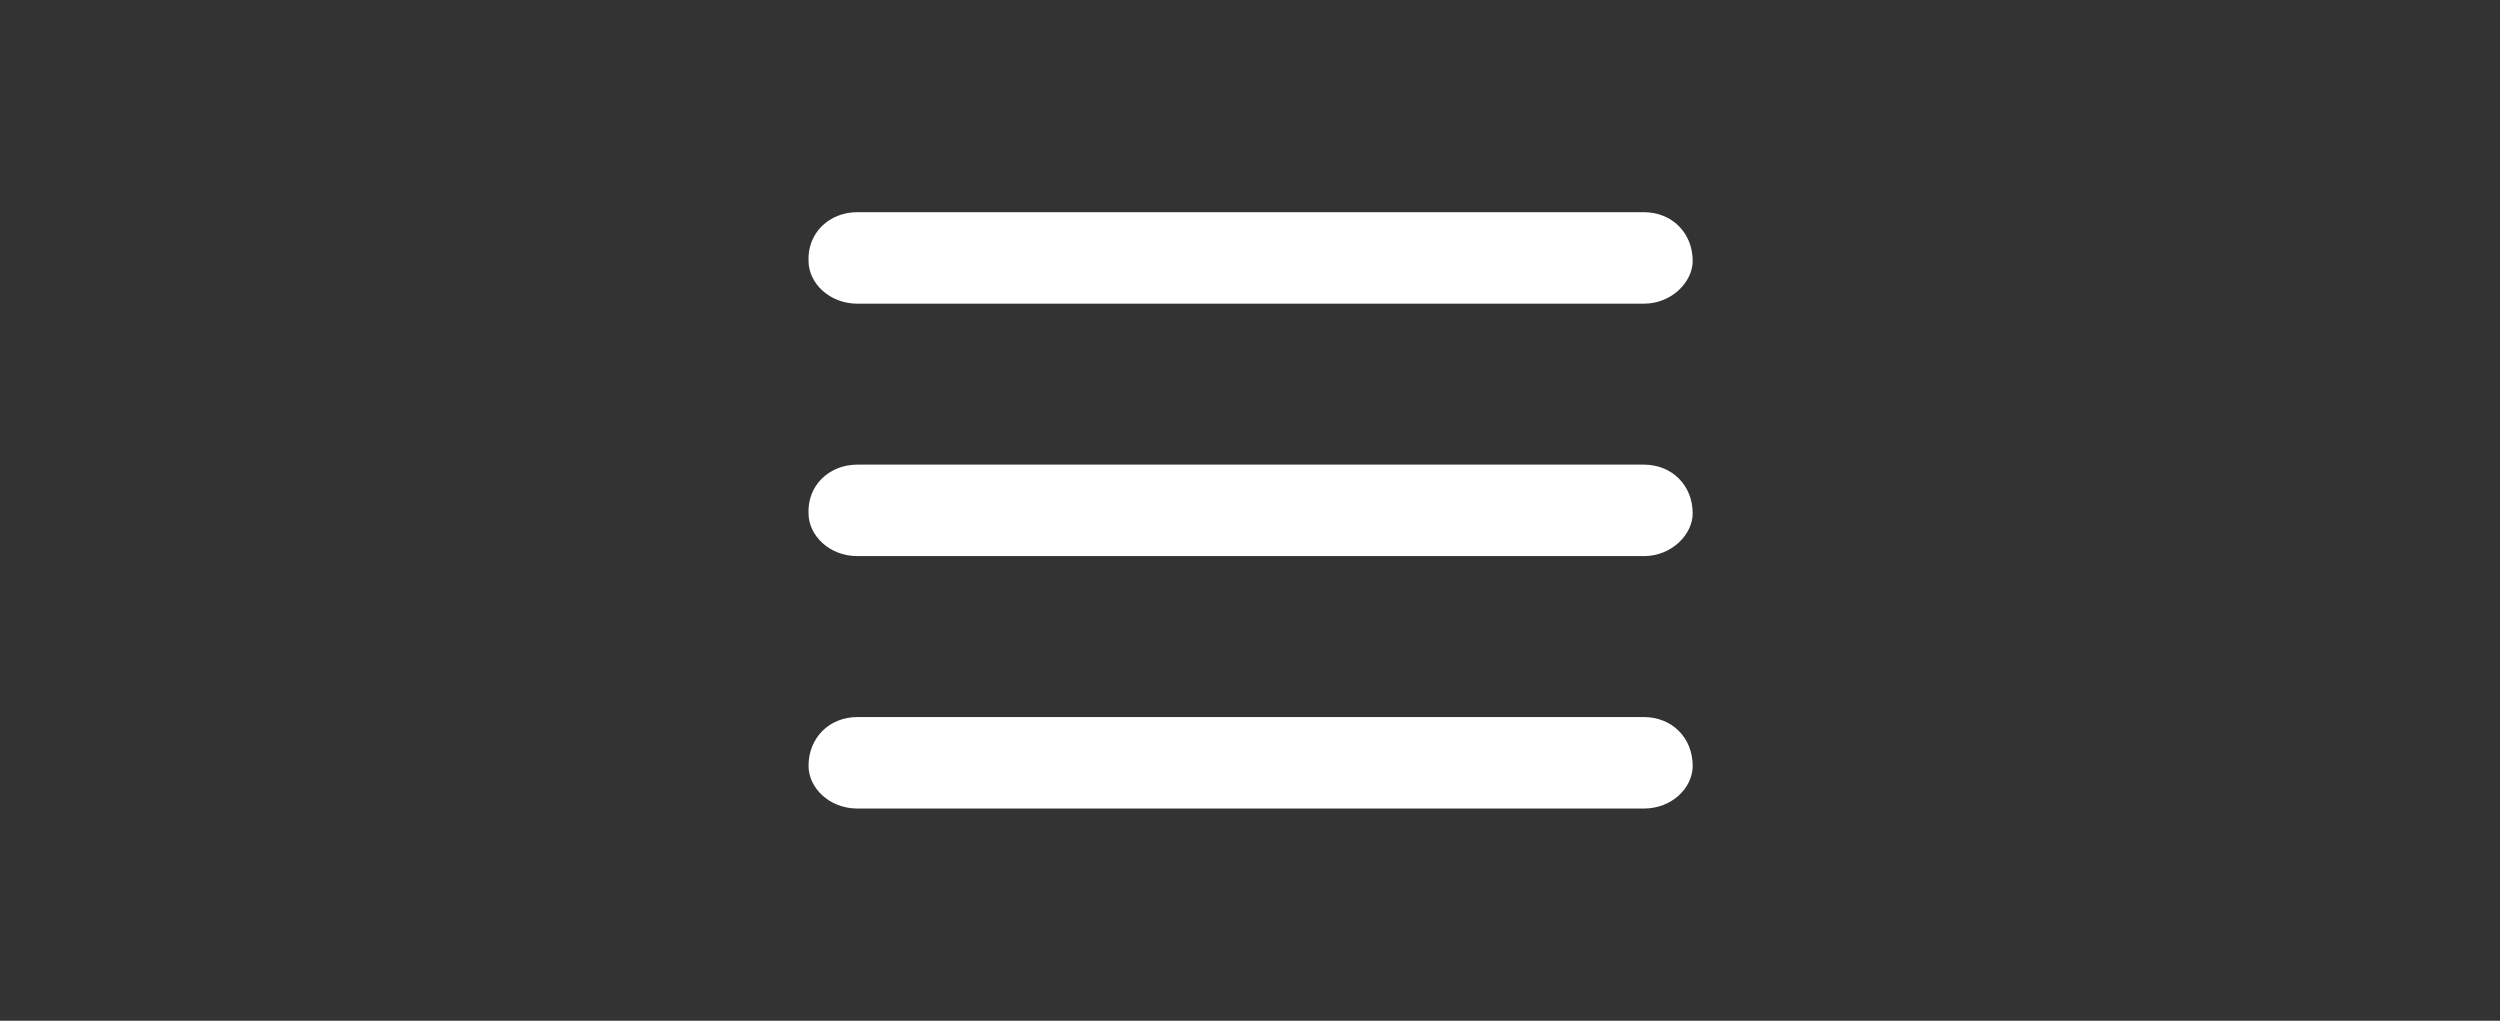 <?xml version="1.0" encoding="UTF-8" standalone="no"?>
<!-- Generator: Adobe Illustrator 17.1.0, SVG Export Plug-In . SVG Version: 6.00 Build 0)  -->

<svg
   xmlns:dc="http://purl.org/dc/elements/1.1/"
   xmlns:cc="http://creativecommons.org/ns#"
   xmlns:rdf="http://www.w3.org/1999/02/22-rdf-syntax-ns#"
   xmlns:svg="http://www.w3.org/2000/svg"
   xmlns="http://www.w3.org/2000/svg"
   xmlns:sodipodi="http://sodipodi.sourceforge.net/DTD/sodipodi-0.dtd"
   xmlns:inkscape="http://www.inkscape.org/namespaces/inkscape"
   version="1.1"
   id="Layer_1"
   x="0px"
   y="0px"
   viewBox="0 0 205 83.7"
   enable-background="new 0 0 205 83.7"
   xml:space="preserve"
   inkscape:version="0.91 r13725"
   sodipodi:docname="меню.svg"><rect x="0" y="0" width="205" height="83.7" fill="#333333" stroke="none"/><defs
     id="defs7" /><sodipodi:namedview
     pagecolor="#ff00ff"
     bordercolor="#666666"
     borderopacity="1"
     objecttolerance="10"
     gridtolerance="10"
     guidetolerance="10"
     inkscape:pageopacity="0"
     inkscape:pageshadow="2"
     inkscape:window-width="1920"
     inkscape:window-height="1005"
     id="namedview5"
     showgrid="false"
     inkscape:zoom="8.7737424"
     inkscape:cx="102.72795"
     inkscape:cy="41.849998"
     inkscape:window-x="0"
     inkscape:window-y="38"
     inkscape:window-maximized="1"
     inkscape:current-layer="Layer_1" /><path
     id="path3"
     d="m 70.3,38.1 64.5,0 c 2.3,0 4,1.7 4,4 0,1.7 -1.7,3.5 -4,3.5 l -64.5,0 c -2.3,0 -4,-1.7 -4,-3.5 -0.1,-2.3 1.7,-4 4,-4 z m 64.5,28.2 -64.5,0 c -2.3,0 -4,-1.7 -4,-3.5 0,-2.3 1.7,-4 4,-4 l 64.5,0 c 2.3,0 4,1.7 4,4 0,1.8 -1.7,3.5 -4,3.5 z m -64.5,-48.9 64.5,0 c 2.3,0 4,1.7 4,4 0,1.7 -1.7,3.5 -4,3.5 l -64.5,0 c -2.3,0 -4,-1.7 -4,-3.5 -0.1,-2.3 1.7,-4 4,-4 z"
     style="fill:#ffffff;fill-opacity:1" /></svg>